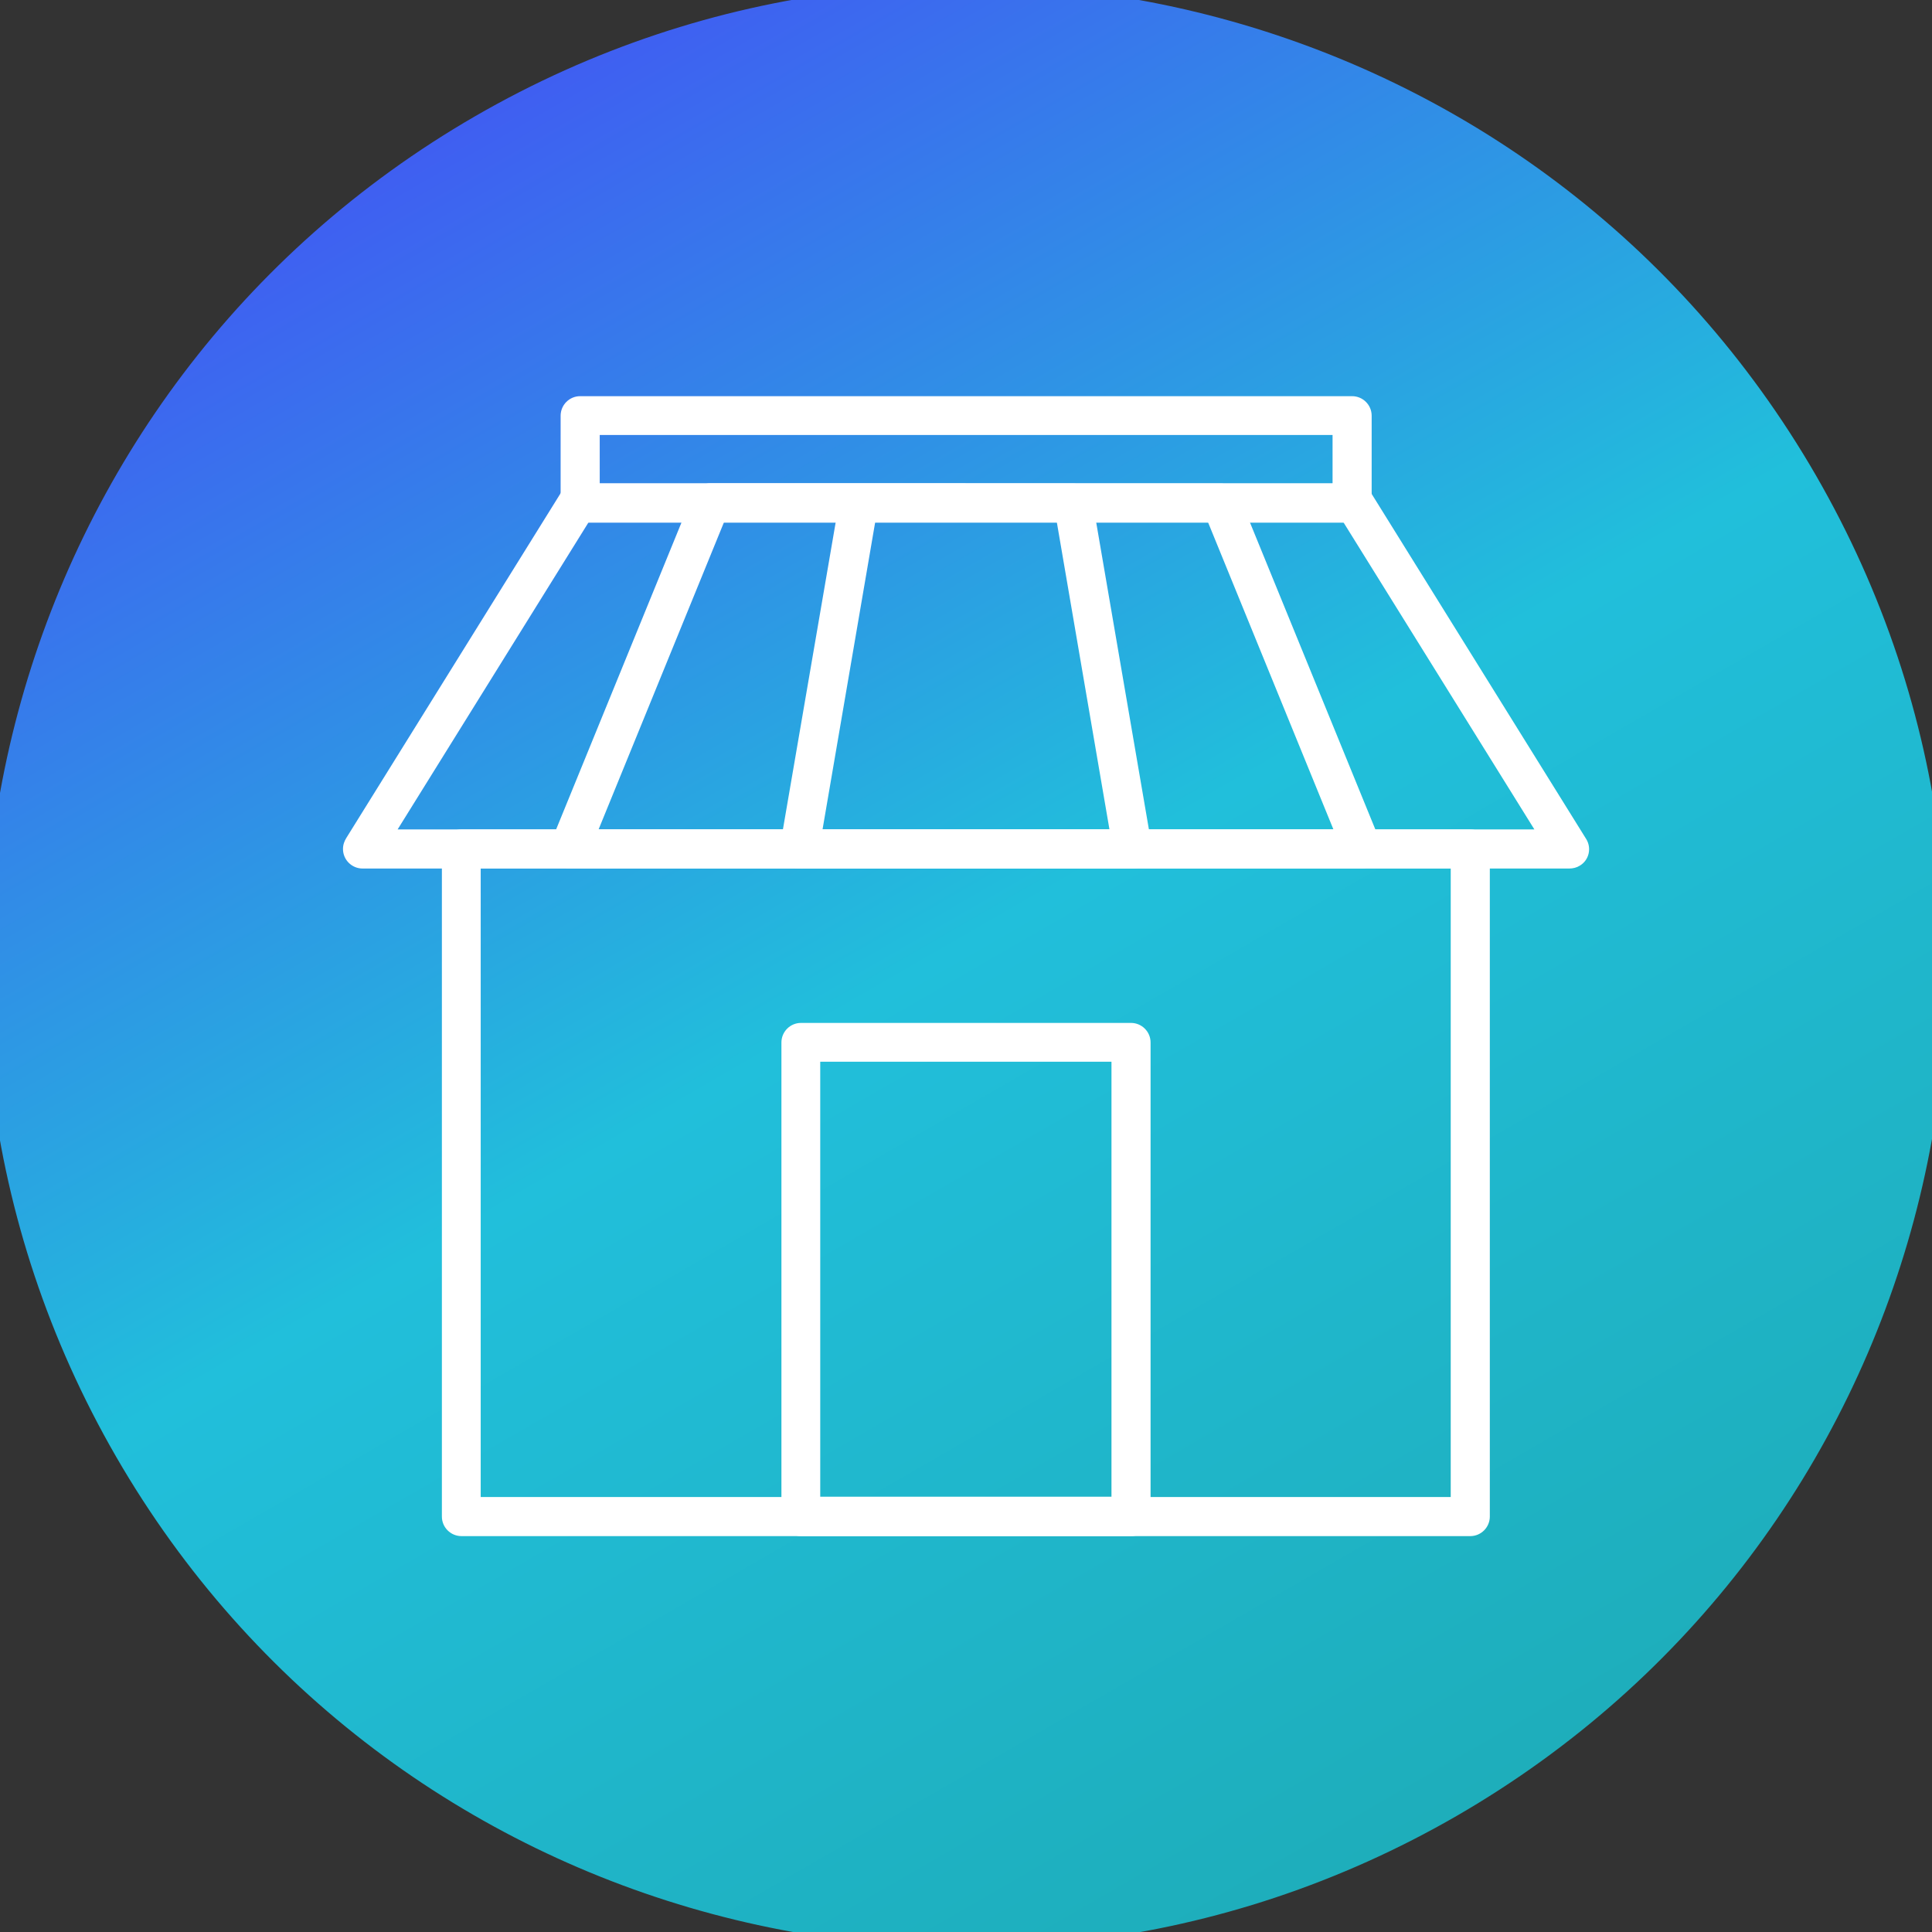 <?xml version="1.0" encoding="UTF-8"?>
<!DOCTYPE svg PUBLIC "-//W3C//DTD SVG 1.1//EN" "http://www.w3.org/Graphics/SVG/1.1/DTD/svg11.dtd">
<!-- Creator: CorelDRAW -->
<svg xmlns="http://www.w3.org/2000/svg" xml:space="preserve" width="6.72in" height="6.72in" style="shape-rendering:geometricPrecision; text-rendering:geometricPrecision; image-rendering:optimizeQuality; fill-rule:evenodd; clip-rule:evenodd"
viewBox="0 0 6.72 6.72"
 xmlns:xlink="http://www.w3.org/1999/xlink">
 <rect x="0" y="0" width="6.72" height="6.72" fill="#333333" stroke="none"/>
 <defs>
  <style type="text/css">
   <![CDATA[
    .fil1 {fill:white;fill-rule:nonzero}
    .fil0 {fill:url(#id0)}
   ]]>
  </style>
  <linearGradient id="id0" gradientUnits="userSpaceOnUse" x1="1.39" y1="-0.053" x2="5.33" y2="6.773">
   <stop offset="0" style="stop-color:#444FF5"/>
   <stop offset="0.49" style="stop-color:#21BFDB"/>
   <stop offset="1" style="stop-color:#1DABB6"/>
  </linearGradient>
 </defs>
 <g id="Layer_x0020_1">
  <path class="fil0" d="M6.316 1.653c0.943,1.633 0.383,3.72 -1.249,4.663 -1.633,0.943 -3.72,0.383 -4.663,-1.249 -0.943,-1.633 -0.383,-3.72 1.249,-4.663 1.633,-0.943 3.72,-0.383 4.663,1.249z"/>
  <g id="_290363888">
   <path id="_290364656" class="fil1" d="M2.786 3.558l1.148 0c0.037,0 0.068,0.03 0.068,0.068l0 1.649c0,0.037 -0.03,0.068 -0.068,0.068l-1.148 0c-0.037,0 -0.068,-0.03 -0.068,-0.068l0 -1.649c0,-0.037 0.03,-0.068 0.068,-0.068zm1.08 0.135l-1.013 0 0 1.513 1.013 0 0 -1.513z"/>
   <path id="_290365112" class="fil1" d="M3.36 1.682l1.351 0c0.026,0 0.048,0.014 0.06,0.036l0.746 1.2 0 -4.72441e-005c0.02,0.032 0.01,0.074 -0.022,0.093 -0.011,0.007 -0.024,0.01 -0.037,0.01l-2.098 0 -2.099 0c-0.037,0 -0.068,-0.03 -0.068,-0.068 0,-0.015 0.005,-0.028 0.012,-0.039l0.746 -1.2 -9.84252e-005 -5.90551e-005c0.013,-0.021 0.035,-0.032 0.058,-0.032l1.35 0zm1.313 0.135l-1.313 0 -1.313 0 -0.664 1.068 1.977 0 1.977 0 -0.664 -1.068z"/>
   <path id="_290365016" class="fil1" d="M3.36 1.682l0.887 0c0.031,0 0.057,0.02 0.065,0.048l0.489 1.197 0 -0c0.014,0.035 -0.002,0.074 -0.037,0.088 -0.009,0.004 -0.018,0.005 -0.027,0.005l-1.378 0 -1.379 0c-0.037,0 -0.068,-0.03 -0.068,-0.068 0,-0.011 0.003,-0.022 0.008,-0.032l0.489 -1.197 -0 -0c0.011,-0.027 0.037,-0.043 0.064,-0.042l0.886 0zm0.842 0.135l-0.842 0 -0.842 0 -0.436 1.068 1.278 0 1.278 0 -0.436 -1.068z"/>
   <path id="_290364536" class="fil1" d="M3.36 1.682l0.373 0c0.035,0 0.063,0.026 0.067,0.06l0.206 1.2 9.44882e-005 -1.9685e-005c0.006,0.037 -0.018,0.072 -0.055,0.078 -0.004,0.001 -0.008,0.001 -0.012,0.001l-0.579 0 -0.58 0c-0.037,0 -0.068,-0.03 -0.068,-0.068 0,-0.005 0.001,-0.01 0.002,-0.015l0.206 -1.199 -7.87402e-005 -8.66142e-005c0.006,-0.033 0.035,-0.057 0.068,-0.056l0.372 0zm0.316 0.135l-0.316 0 -0.316 0 -0.183 1.068 0.499 0 0.499 0 -0.183 -1.068z"/>
   <path id="_290364920" class="fil1" d="M2.018 1.378l2.685 0c0.037,0 0.068,0.03 0.068,0.068l0 0.304c0,0.037 -0.03,0.068 -0.068,0.068l-2.685 0c-0.037,0 -0.068,-0.03 -0.068,-0.068l0 -0.304c0,-0.037 0.03,-0.068 0.068,-0.068zm2.617 0.135l-2.549 0 0 0.168 2.549 0 0 -0.168z"/>
   <path id="_290364320" class="fil1" d="M1.605 2.885l3.509 0c0.037,0 0.068,0.03 0.068,0.068l0 2.322c0,0.037 -0.03,0.068 -0.068,0.068l-3.509 0c-0.037,0 -0.068,-0.03 -0.068,-0.068l0 -2.322c0,-0.037 0.03,-0.068 0.068,-0.068zm3.441 0.135l-3.374 0 0 2.187 3.374 0 0 -2.187z"/>
  </g>
 </g>
</svg>
